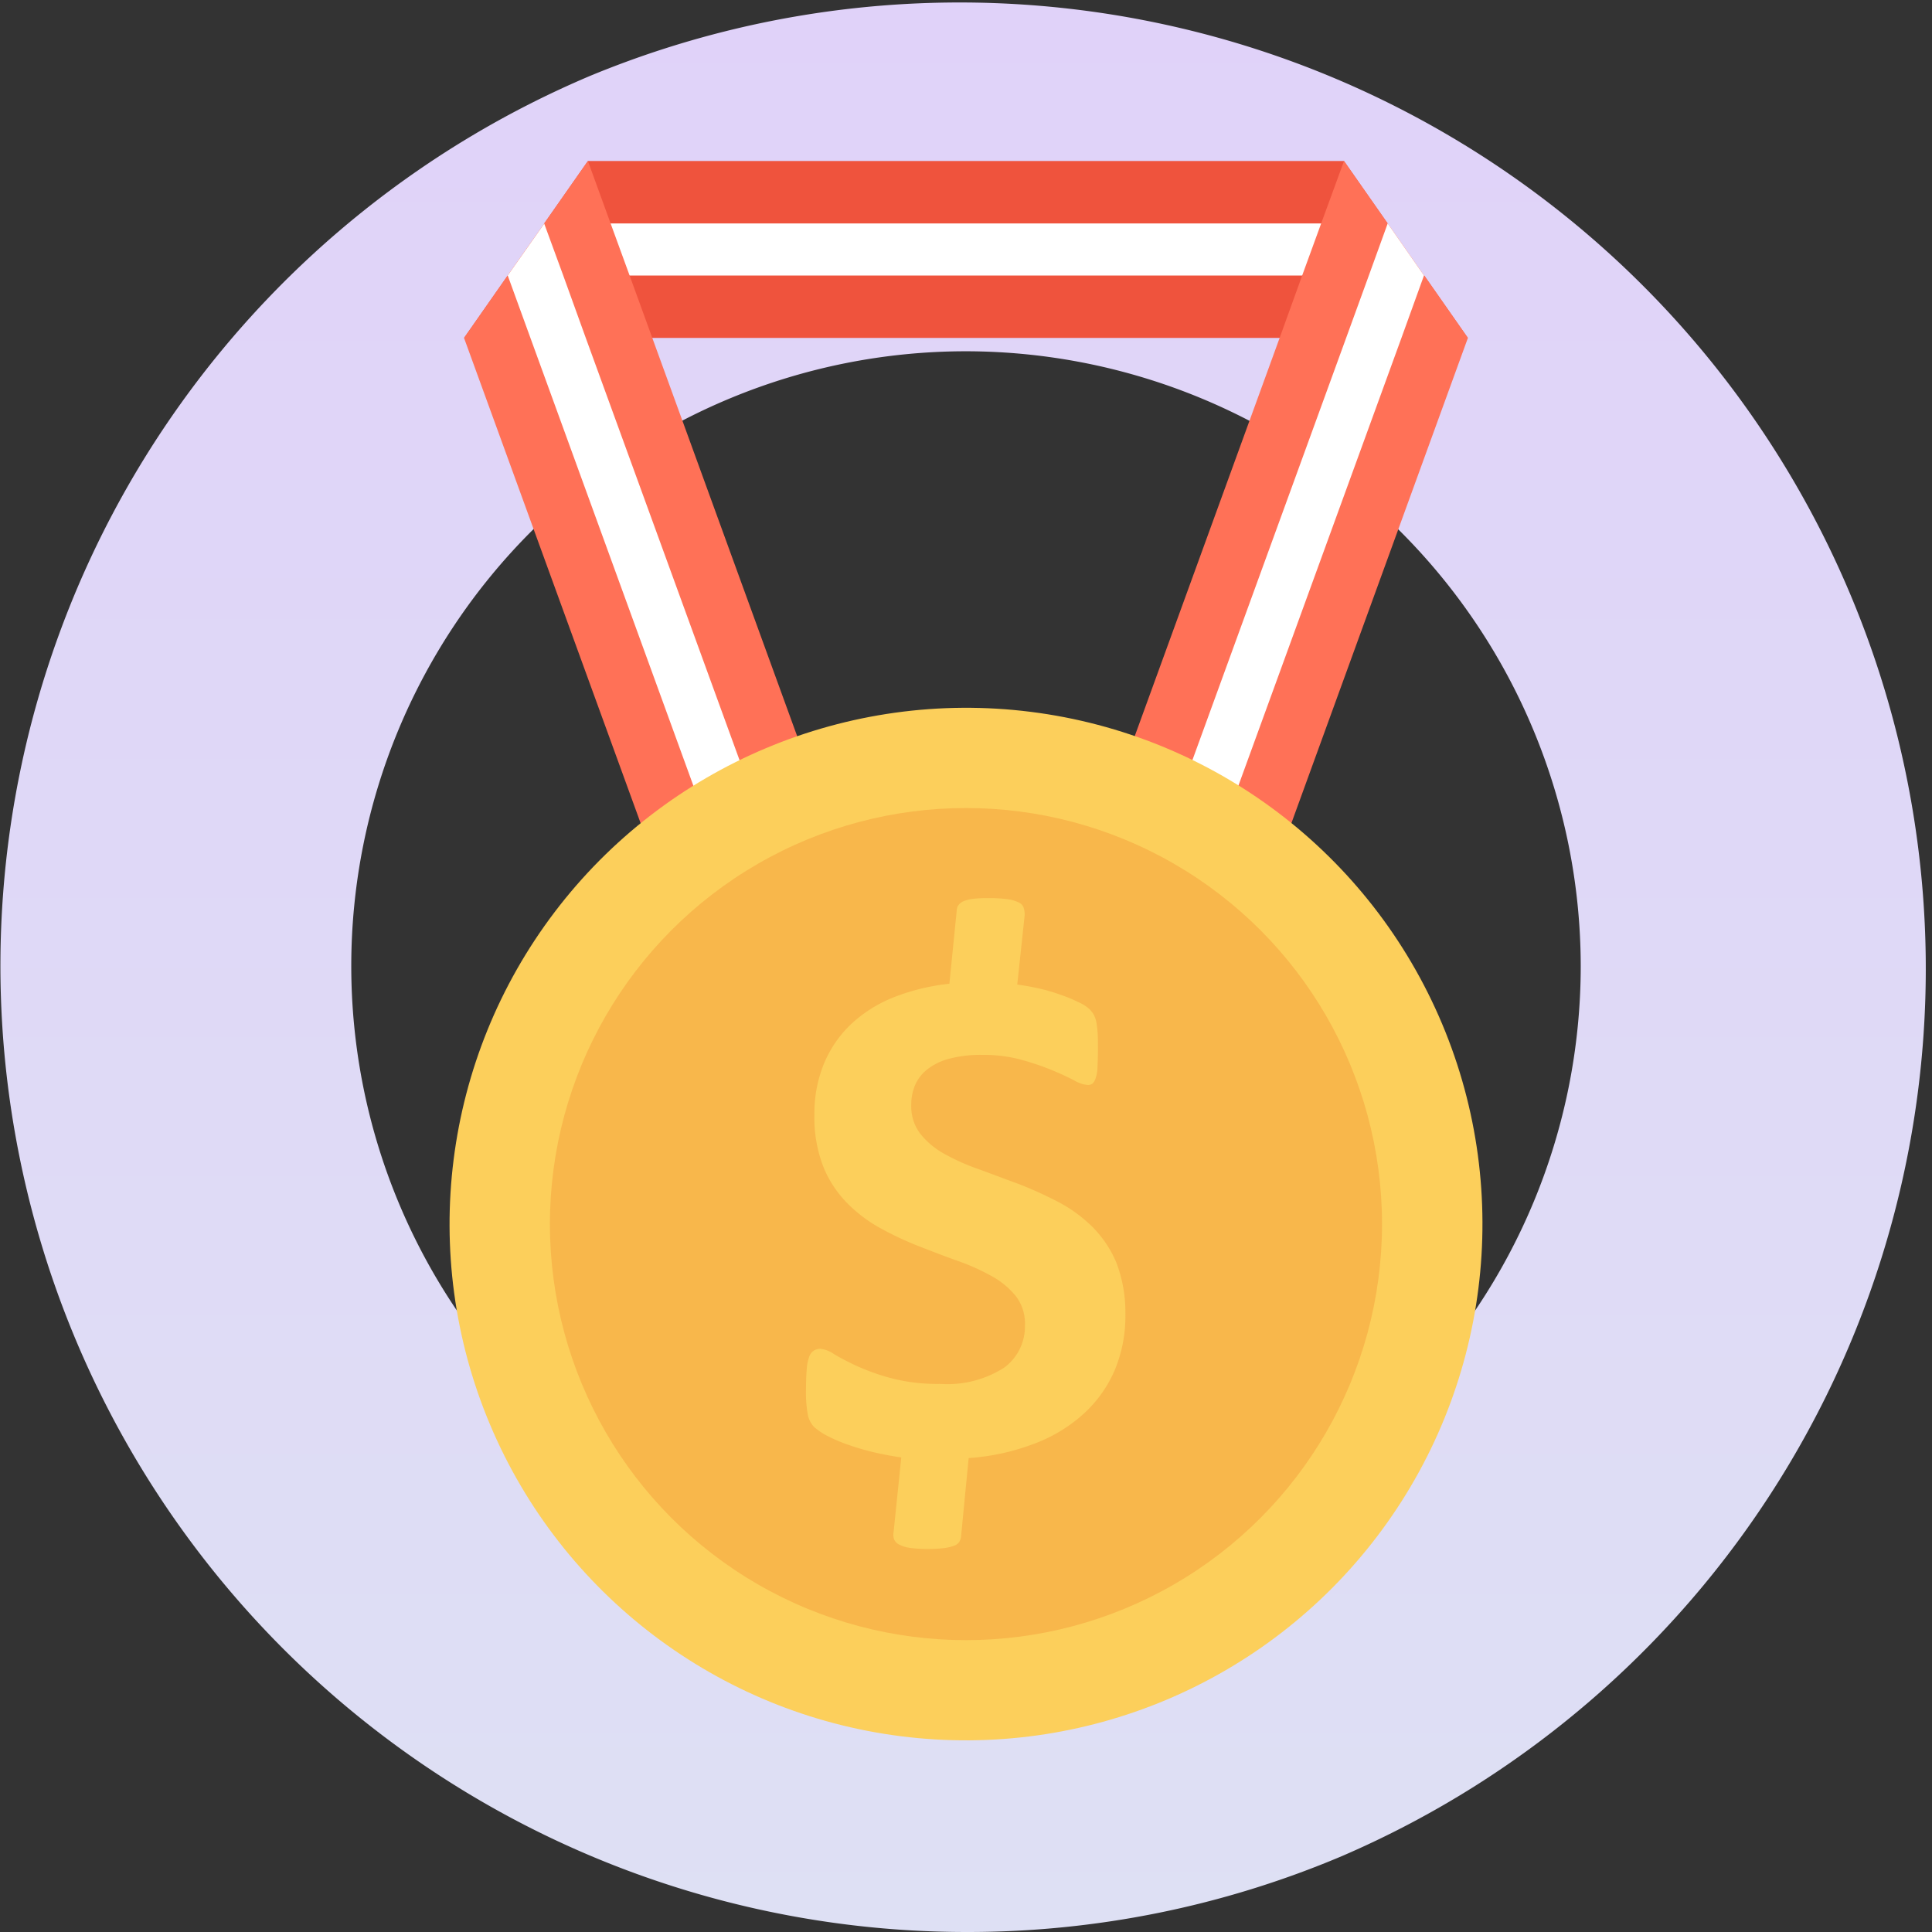 <svg xmlns="http://www.w3.org/2000/svg" xmlns:xlink="http://www.w3.org/1999/xlink" width="60" height="60" viewBox="0 0 60 60"><rect x="0" y="0" width="60" height="60" fill="#333333" stroke="none"/><defs><linearGradient id="a" x1="0.5" x2="0.5" y2="1" gradientUnits="objectBoundingBox"><stop offset="0" stop-color="#e0d2f9"/><stop offset="1" stop-color="#dee0f4"/></linearGradient></defs><g transform="translate(-401 -610)"><path d="M30,60A30.008,30.008,0,0,1,18.323,2.358,30.008,30.008,0,0,1,41.677,57.642,29.813,29.813,0,0,1,30,60Zm0-49.091A19.091,19.091,0,1,0,49.091,30,19.113,19.113,0,0,0,30,10.909Z" transform="translate(401 610)" fill="url(#a)"/><g transform="translate(405.401 615)"><path d="M42.835,5.495H11.66l1.356-1.939,1.134-1.609V1.939h0L15.507,0H38.988l1.356,1.939,1.127,1.617h.008Z" transform="translate(-1.65)" fill="#ef533d"/><path d="M41.885,4.147H13.43l1.134-1.609V2.53H40.758Z" transform="translate(-2.063 -0.591)" fill="#fff"/><path d="M26.757,30.922l-1.816.659-1.525.552-1.816.674L11.66,5.495l1.356-1.939,1.134-1.609V1.939h0L15.507,0l.705,1.939.59,1.617.705,1.939Z" transform="translate(-1.65)" fill="#ff7157"/><path d="M25.354,32.175l-1.525.552L14.135,6.088,13.43,4.149,14.564,2.54l.59,1.609.7,1.939Z" transform="translate(-2.063 -0.593)" fill="#fff"/><g transform="translate(26.081)"><path d="M47.735,5.495,37.8,32.808l-1.824-.674-1.517-.552-1.824-.659L41.888,5.495l.7-1.939.59-1.617L43.888,0l1.356,1.939,1.127,1.617h.008Z" transform="translate(-32.63)" fill="#ff7157"/><path d="M46.927,4.147h0l-.7,1.939-9.7,26.638-1.517-.552,9.5-26.087.705-1.939L45.8,2.53Z" transform="translate(-33.186 -0.591)" fill="#fff"/></g><path d="M51.167,5.495,49.811,3.556H49.8L48.676,1.939,47.32,0" transform="translate(-9.982)" fill="none"/><path d="M15.507,0,14.151,1.939h0v.008L13.016,3.556,11.66,5.495" transform="translate(-1.65)" fill="none"/><g transform="translate(4.599 12.019)"><ellipse cx="16.04" cy="16.032" rx="16.04" ry="16.032" transform="translate(0 12.434) rotate(-22.806)" fill="#fccf5b"/><circle cx="12.921" cy="12.921" r="12.921" transform="translate(8.078 8.075)" fill="#f8b74b"/><path d="M35.437,42.8a4.332,4.332,0,0,1-.345,1.763,3.922,3.922,0,0,1-.989,1.356,4.772,4.772,0,0,1-1.54.912,7.02,7.02,0,0,1-1.993.429L30.333,49.7a.364.364,0,0,1-.054.161.288.288,0,0,1-.146.115,1.378,1.378,0,0,1-.3.077,3.79,3.79,0,0,1-.475.031,4.146,4.146,0,0,1-.59-.031,1.093,1.093,0,0,1-.345-.1.328.328,0,0,1-.169-.169.457.457,0,0,1-.015-.23l.238-2.314a9.353,9.353,0,0,1-.92-.176,7.509,7.509,0,0,1-.789-.238,4.714,4.714,0,0,1-.613-.268,2.006,2.006,0,0,1-.391-.268.779.779,0,0,1-.192-.391,3.755,3.755,0,0,1-.054-.759c0-.261.008-.467.023-.636a1.4,1.4,0,0,1,.077-.391.387.387,0,0,1,.146-.192.4.4,0,0,1,.2-.054.91.91,0,0,1,.429.169,7.713,7.713,0,0,0,.728.376,6.9,6.9,0,0,0,1.073.376,5.713,5.713,0,0,0,1.487.169,3.276,3.276,0,0,0,1.985-.5,1.582,1.582,0,0,0,.651-1.318,1.391,1.391,0,0,0-.276-.9,2.507,2.507,0,0,0-.743-.621,6.661,6.661,0,0,0-1.05-.475c-.391-.138-.789-.291-1.2-.452a10.071,10.071,0,0,1-1.2-.559,4.439,4.439,0,0,1-1.05-.789,3.431,3.431,0,0,1-.743-1.134,4.205,4.205,0,0,1-.276-1.609,4.075,4.075,0,0,1,.284-1.556,3.593,3.593,0,0,1,.82-1.226,4.2,4.2,0,0,1,1.318-.851,6.657,6.657,0,0,1,1.77-.437l.23-2.291a.3.3,0,0,1,.054-.153.4.4,0,0,1,.146-.115,1.052,1.052,0,0,1,.291-.077,4,4,0,0,1,.475-.023,4.287,4.287,0,0,1,.59.031,1.139,1.139,0,0,1,.36.1.288.288,0,0,1,.161.169.726.726,0,0,1,.031.23l-.23,2.153c.215.031.437.069.674.123a5.128,5.128,0,0,1,.659.192,4.242,4.242,0,0,1,.559.23,1.226,1.226,0,0,1,.345.215.793.793,0,0,1,.146.192.865.865,0,0,1,.077.238,3.135,3.135,0,0,1,.038.345c.008.13.008.284.008.46,0,.238-.008.429-.015.582a1.115,1.115,0,0,1-.061.345.387.387,0,0,1-.1.161.265.265,0,0,1-.138.038,1,1,0,0,1-.429-.146c-.192-.1-.421-.207-.7-.322a8.209,8.209,0,0,0-.958-.322,4.465,4.465,0,0,0-1.188-.146,3.83,3.83,0,0,0-1.012.115,1.883,1.883,0,0,0-.682.322,1.264,1.264,0,0,0-.391.49,1.533,1.533,0,0,0-.123.628,1.38,1.38,0,0,0,.284.9,2.484,2.484,0,0,0,.759.628,6.638,6.638,0,0,0,1.073.475c.4.146.8.3,1.219.452a12.379,12.379,0,0,1,1.219.552,4.465,4.465,0,0,1,1.065.774,3.5,3.5,0,0,1,.751,1.119A4.34,4.34,0,0,1,35.437,42.8Z" transform="translate(-9.487 -18.998)" fill="#fccf5b"/></g></g></g></svg>